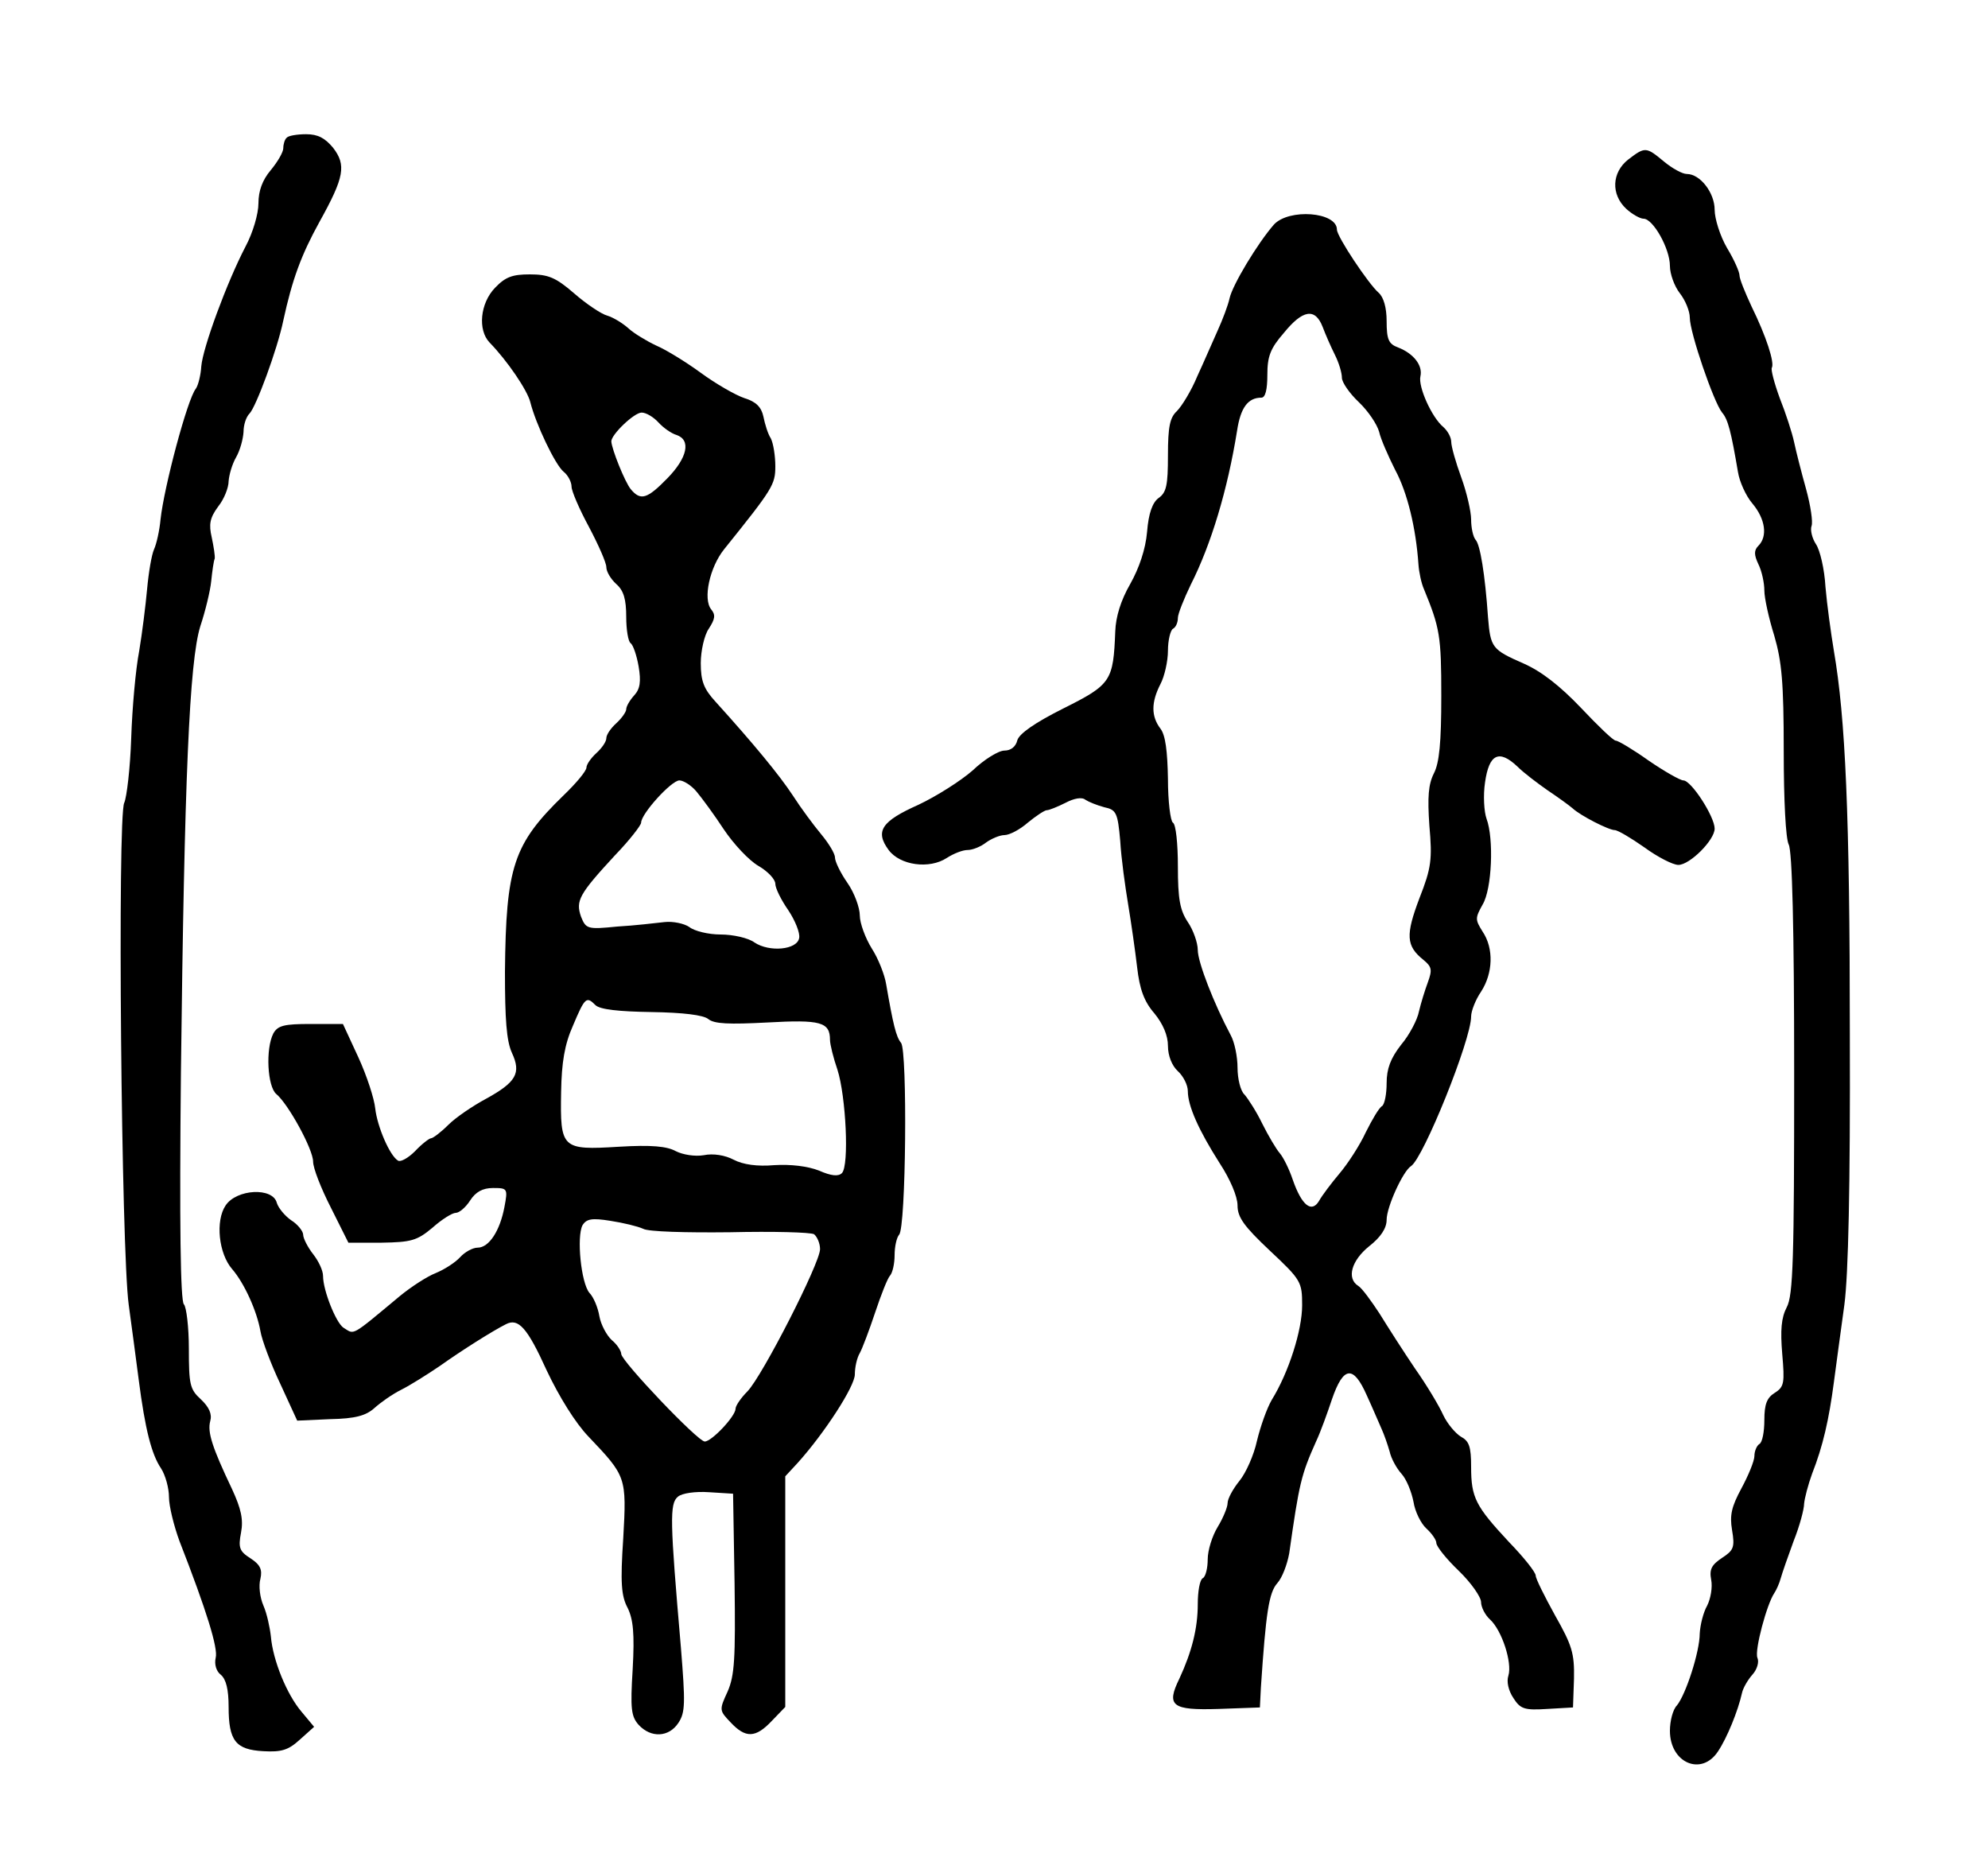 <?xml version="1.0" standalone="no"?>
<!DOCTYPE svg PUBLIC "-//W3C//DTD SVG 20010904//EN"
 "http://www.w3.org/TR/2001/REC-SVG-20010904/DTD/svg10.dtd">
<svg version="1.0" xmlns="http://www.w3.org/2000/svg"
 width="400pt" height="376pt" viewBox="0 0 400 376"
 preserveAspectRatio="xMidYMid meet">
<g transform="translate(0,376) scale(0.1,-0.1)"
fill="#000000" stroke="none">
<path d="M577 3483 c-4 -3 -7 -13 -7 -21 0 -8 -11 -27 -25 -44 -17 -20 -25
-42 -25 -67 0 -21 -11 -59 -26 -87 -38 -73 -86 -204 -89 -241 -1 -17 -6 -38
-11 -45 -17 -21 -64 -198 -71 -263 -2 -22 -8 -49 -13 -60 -5 -11 -11 -47 -14
-80 -3 -33 -10 -89 -16 -125 -7 -36 -14 -114 -16 -175 -2 -60 -9 -119 -14
-130 -14 -26 -6 -902 9 -1010 6 -44 15 -111 20 -150 13 -101 26 -151 45 -179
9 -14 16 -40 16 -58 0 -18 10 -58 21 -88 55 -141 78 -216 73 -235 -3 -13 1
-27 10 -34 11 -9 16 -30 16 -65 0 -68 14 -86 70 -89 36 -2 50 2 73 23 l29 26
-25 30 c-30 35 -58 104 -62 152 -2 18 -8 46 -15 62 -7 16 -10 40 -6 54 4 18 0
28 -20 41 -22 14 -25 21 -19 52 5 26 0 48 -18 87 -40 84 -50 115 -44 137 4 14
-2 28 -19 44 -22 20 -24 30 -24 102 0 43 -5 84 -10 89 -7 7 -9 163 -6 465 7
593 17 828 39 899 10 30 20 71 22 91 2 20 5 41 7 45 1 5 -2 24 -6 43 -6 26 -4
39 13 62 12 15 21 38 21 51 1 13 7 34 15 48 8 14 14 36 15 51 0 14 5 30 12 37
13 13 56 129 68 187 18 83 36 132 73 199 50 90 54 114 27 149 -16 19 -30 27
-54 27 -18 0 -36 -3 -39 -7z"/>
<path d="M3276 3439 c-33 -26 -35 -70 -4 -99 12 -11 28 -20 35 -20 19 0 53
-60 53 -95 0 -16 9 -41 20 -55 11 -14 20 -36 20 -49 0 -30 48 -170 65 -191 12
-14 18 -38 32 -120 3 -19 16 -48 29 -63 26 -31 31 -66 12 -85 -9 -9 -9 -18 0
-37 7 -14 12 -38 12 -53 0 -15 9 -56 20 -91 15 -52 19 -93 19 -232 0 -100 4
-176 10 -188 7 -13 11 -166 11 -461 0 -371 -2 -446 -15 -470 -11 -21 -13 -46
-9 -94 5 -58 4 -66 -15 -78 -16 -10 -21 -23 -21 -55 0 -23 -4 -45 -10 -48 -5
-3 -10 -14 -10 -24 0 -10 -12 -39 -26 -65 -20 -37 -24 -54 -19 -84 6 -35 3
-41 -20 -56 -21 -14 -26 -23 -22 -44 3 -15 -1 -38 -8 -52 -8 -14 -14 -39 -15
-56 0 -37 -28 -123 -46 -145 -8 -8 -14 -31 -14 -51 0 -65 64 -92 97 -41 18 27
40 81 48 117 2 10 12 27 21 37 9 10 14 25 10 34 -6 15 19 108 34 130 4 6 10
19 13 30 3 11 15 45 26 75 12 30 21 64 21 75 1 11 8 38 16 60 22 56 34 109 44
185 5 36 14 106 21 155 8 61 12 236 11 545 0 442 -9 636 -32 770 -6 36 -14 94
-17 129 -2 36 -11 74 -19 86 -8 12 -12 29 -9 37 3 8 -2 41 -11 74 -9 32 -20
75 -24 94 -4 19 -17 59 -29 89 -11 30 -18 57 -16 61 6 10 -11 63 -41 124 -13
28 -24 55 -24 62 0 7 -11 32 -25 55 -14 24 -25 59 -25 77 0 34 -29 72 -56 72
-9 0 -29 11 -46 25 -36 30 -38 30 -72 4z"/>
<path d="M2563 3308 c-33 -38 -83 -121 -89 -148 -3 -14 -14 -43 -24 -65 -10
-22 -28 -64 -41 -92 -12 -29 -31 -60 -41 -70 -14 -13 -18 -31 -18 -89 0 -60
-3 -75 -19 -86 -12 -9 -20 -30 -23 -68 -3 -35 -16 -73 -34 -105 -19 -33 -29
-66 -30 -95 -4 -100 -8 -107 -104 -155 -58 -29 -89 -51 -93 -64 -3 -13 -13
-21 -26 -21 -12 0 -41 -18 -64 -40 -24 -21 -73 -52 -109 -69 -74 -33 -88 -53
-60 -91 23 -31 82 -39 117 -16 14 9 32 16 42 16 10 0 27 7 37 15 11 8 28 15
37 15 10 0 31 11 47 25 17 14 34 25 38 25 5 0 22 7 38 15 17 9 33 12 40 6 6
-4 23 -11 38 -15 24 -5 27 -11 32 -68 2 -35 10 -92 16 -128 6 -36 14 -92 18
-126 5 -44 14 -69 35 -93 17 -21 27 -44 27 -65 0 -20 8 -40 20 -51 11 -10 20
-28 20 -40 0 -30 22 -79 64 -145 21 -32 36 -67 36 -85 0 -24 13 -42 65 -91 63
-59 65 -63 65 -110 0 -50 -27 -135 -61 -190 -10 -17 -23 -54 -30 -83 -6 -28
-22 -64 -35 -80 -13 -16 -24 -36 -24 -45 0 -8 -9 -30 -20 -48 -11 -18 -20 -47
-20 -65 0 -17 -4 -35 -10 -38 -6 -3 -10 -27 -10 -52 0 -49 -12 -96 -37 -150
-27 -55 -15 -64 79 -61 l83 3 2 40 c10 150 16 191 33 210 10 11 20 38 24 60
20 141 24 158 54 225 9 19 23 58 32 85 23 67 43 69 70 8 12 -26 25 -57 30 -68
5 -11 12 -31 16 -45 3 -14 14 -34 24 -45 10 -11 20 -36 24 -56 3 -20 15 -44
26 -54 11 -10 20 -23 20 -29 0 -7 20 -32 45 -56 25 -24 45 -53 45 -63 0 -10 8
-26 18 -35 24 -22 45 -87 37 -113 -4 -12 0 -30 10 -45 14 -22 22 -25 68 -22
l52 3 2 58 c1 51 -4 67 -38 127 -21 38 -39 74 -39 80 0 7 -24 37 -54 68 -67
72 -76 89 -76 151 0 41 -4 52 -21 61 -11 7 -27 26 -35 43 -8 18 -33 60 -57 94
-23 34 -55 84 -71 110 -17 26 -36 52 -43 56 -24 15 -14 51 22 80 23 18 35 36
35 53 0 26 33 98 49 108 25 16 121 254 121 301 0 11 9 34 20 50 24 37 26 87 3
121 -15 24 -15 27 0 54 19 31 23 133 8 173 -5 14 -7 47 -3 73 8 57 28 67 65
32 13 -13 41 -34 61 -48 21 -14 43 -30 50 -36 16 -15 73 -44 85 -44 6 0 33
-16 60 -35 26 -19 57 -35 68 -35 23 0 73 50 73 73 0 24 -47 97 -63 97 -6 0
-38 18 -70 40 -31 22 -61 40 -66 40 -5 0 -36 30 -70 66 -42 44 -79 73 -115 89
-64 28 -67 32 -72 93 -6 87 -16 147 -25 156 -5 6 -9 24 -9 41 0 16 -9 55 -20
85 -11 30 -20 62 -20 71 0 9 -7 22 -16 30 -23 19 -51 81 -46 102 5 22 -14 46
-45 58 -19 7 -23 16 -23 53 0 27 -6 48 -16 57 -20 17 -84 113 -84 127 0 36
-97 43 -127 10z m98 -205 c6 -16 17 -41 25 -57 8 -16 14 -36 14 -46 0 -9 15
-31 34 -49 19 -18 37 -45 41 -60 3 -14 18 -48 32 -76 25 -46 42 -118 47 -190
1 -16 6 -39 11 -50 32 -78 35 -94 35 -215 0 -94 -4 -135 -15 -156 -11 -22 -13
-47 -9 -105 6 -68 4 -85 -20 -146 -28 -74 -27 -96 8 -124 17 -14 18 -20 9 -45
-6 -16 -14 -42 -18 -59 -3 -16 -19 -47 -36 -67 -21 -27 -29 -48 -29 -77 0 -22
-4 -42 -9 -46 -6 -3 -20 -27 -33 -53 -12 -26 -36 -63 -53 -83 -16 -19 -35 -44
-41 -55 -15 -25 -35 -9 -53 43 -7 21 -19 45 -26 53 -7 8 -23 35 -35 59 -12 25
-29 51 -36 59 -8 7 -14 32 -14 54 0 22 -6 52 -14 66 -33 62 -66 146 -66 171 0
14 -9 40 -20 56 -16 24 -20 47 -20 112 0 45 -4 85 -10 88 -5 3 -10 43 -10 88
-1 56 -5 88 -15 101 -19 25 -19 53 0 90 8 15 15 46 15 67 0 21 5 41 10 44 6 3
10 13 10 22 0 8 12 38 26 67 41 81 74 191 93 309 7 47 22 67 49 67 8 0 12 16
12 46 0 37 6 53 33 84 38 47 63 51 78 13z"/>
<path d="M996 3181 c-30 -31 -35 -85 -11 -110 36 -37 76 -96 82 -120 11 -44
50 -126 67 -140 9 -7 16 -21 16 -30 0 -9 16 -46 35 -81 19 -36 35 -72 35 -81
0 -9 9 -24 20 -34 15 -13 20 -31 20 -66 0 -26 4 -50 9 -53 5 -4 12 -24 16 -47
5 -30 3 -45 -9 -58 -9 -10 -16 -22 -16 -28 0 -5 -9 -18 -20 -28 -11 -10 -20
-23 -20 -30 0 -7 -9 -20 -20 -30 -11 -10 -20 -23 -20 -29 0 -7 -21 -32 -46
-56 -101 -98 -116 -143 -118 -355 0 -95 3 -139 14 -163 19 -41 9 -59 -53 -93
-26 -14 -60 -37 -75 -52 -15 -15 -31 -27 -35 -27 -3 0 -18 -11 -32 -26 -14
-14 -29 -22 -34 -19 -17 10 -42 69 -46 105 -2 20 -17 66 -34 103 l-31 67 -65
0 c-53 0 -66 -3 -75 -19 -16 -31 -12 -107 6 -122 24 -20 74 -111 74 -136 0
-13 16 -54 36 -93 l35 -70 67 0 c59 1 71 4 102 30 19 17 40 30 47 30 7 0 20
11 29 25 11 17 25 25 46 25 29 0 30 -1 23 -38 -9 -48 -31 -82 -54 -82 -10 0
-26 -9 -35 -19 -10 -11 -32 -25 -49 -32 -18 -7 -50 -28 -72 -46 -101 -84 -91
-78 -114 -64 -15 10 -41 75 -41 104 0 11 -9 30 -20 44 -11 14 -20 32 -20 39 0
7 -11 21 -24 29 -13 9 -26 25 -29 35 -8 32 -81 28 -103 -5 -21 -31 -14 -97 13
-128 25 -29 50 -85 57 -125 3 -18 21 -66 40 -106 l34 -74 66 3 c51 1 72 7 89
22 12 11 36 28 54 37 18 9 53 31 78 48 45 32 107 71 133 84 25 13 43 -7 82
-93 25 -53 58 -106 84 -133 76 -80 77 -81 70 -205 -6 -89 -4 -116 9 -140 11
-23 14 -51 10 -123 -5 -80 -3 -95 12 -112 25 -27 61 -25 80 4 14 21 14 40 5
152 -22 255 -23 289 -6 303 8 7 35 11 63 9 l48 -3 3 -180 c2 -152 0 -186 -14
-218 -17 -37 -17 -38 6 -62 30 -32 50 -32 83 3 l27 28 0 232 0 232 25 27 c54
60 115 154 115 178 0 14 4 33 10 43 5 9 19 46 31 82 12 36 25 69 30 74 5 6 9
24 9 41 0 17 4 35 9 41 14 13 17 370 4 386 -10 12 -16 37 -30 118 -3 19 -16
52 -29 72 -13 21 -24 51 -24 66 0 16 -11 46 -25 66 -14 20 -25 43 -25 51 0 8
-13 29 -28 47 -15 18 -41 53 -57 78 -27 41 -79 104 -155 188 -24 26 -30 42
-30 78 0 24 7 56 16 69 13 20 14 28 5 39 -17 21 -3 85 26 121 98 122 103 130
103 167 0 21 -4 46 -9 56 -6 9 -12 29 -15 44 -4 19 -15 30 -38 37 -18 6 -58
29 -88 51 -30 22 -71 47 -90 55 -19 9 -44 24 -55 34 -11 10 -30 22 -43 26 -12
3 -43 24 -67 45 -37 32 -52 38 -89 38 -35 0 -49 -5 -70 -27z m329 -271 c10
-11 26 -22 36 -25 30 -10 22 -46 -18 -87 -41 -42 -54 -46 -74 -22 -12 15 -38
80 -39 96 0 14 46 58 61 58 9 0 24 -9 34 -20z m76 -742 c11 -13 36 -47 55 -76
20 -30 51 -63 70 -74 19 -11 34 -27 34 -36 0 -9 12 -33 26 -53 14 -21 24 -46
22 -56 -4 -24 -60 -29 -90 -9 -12 9 -43 16 -68 16 -25 0 -53 7 -63 15 -10 7
-33 12 -50 10 -18 -2 -60 -7 -95 -9 -60 -6 -63 -5 -73 20 -11 32 -4 45 69 124
29 30 52 60 52 65 0 18 61 85 77 85 8 0 24 -10 34 -22z m-203 -430 c9 -9 48
-13 112 -14 65 -1 105 -6 115 -14 12 -10 42 -11 119 -7 107 6 126 1 126 -35 0
-9 7 -37 15 -60 17 -53 24 -193 9 -208 -7 -7 -21 -6 -46 5 -23 9 -57 13 -90
11 -34 -3 -63 1 -82 11 -17 9 -41 13 -60 9 -18 -3 -42 1 -56 8 -18 10 -49 13
-115 9 -115 -7 -118 -4 -116 110 1 60 7 96 24 134 24 57 27 59 45 41z m96
-450 c10 -6 87 -8 175 -7 86 2 162 0 169 -4 6 -5 12 -18 12 -30 0 -28 -116
-255 -146 -286 -13 -13 -24 -29 -24 -35 0 -15 -48 -66 -62 -66 -14 0 -167 161
-168 176 0 6 -8 19 -19 28 -10 9 -22 31 -25 48 -3 18 -12 39 -20 47 -17 20
-26 113 -14 136 8 13 19 15 56 9 26 -4 55 -11 66 -16z"/>
</g>
</svg>
